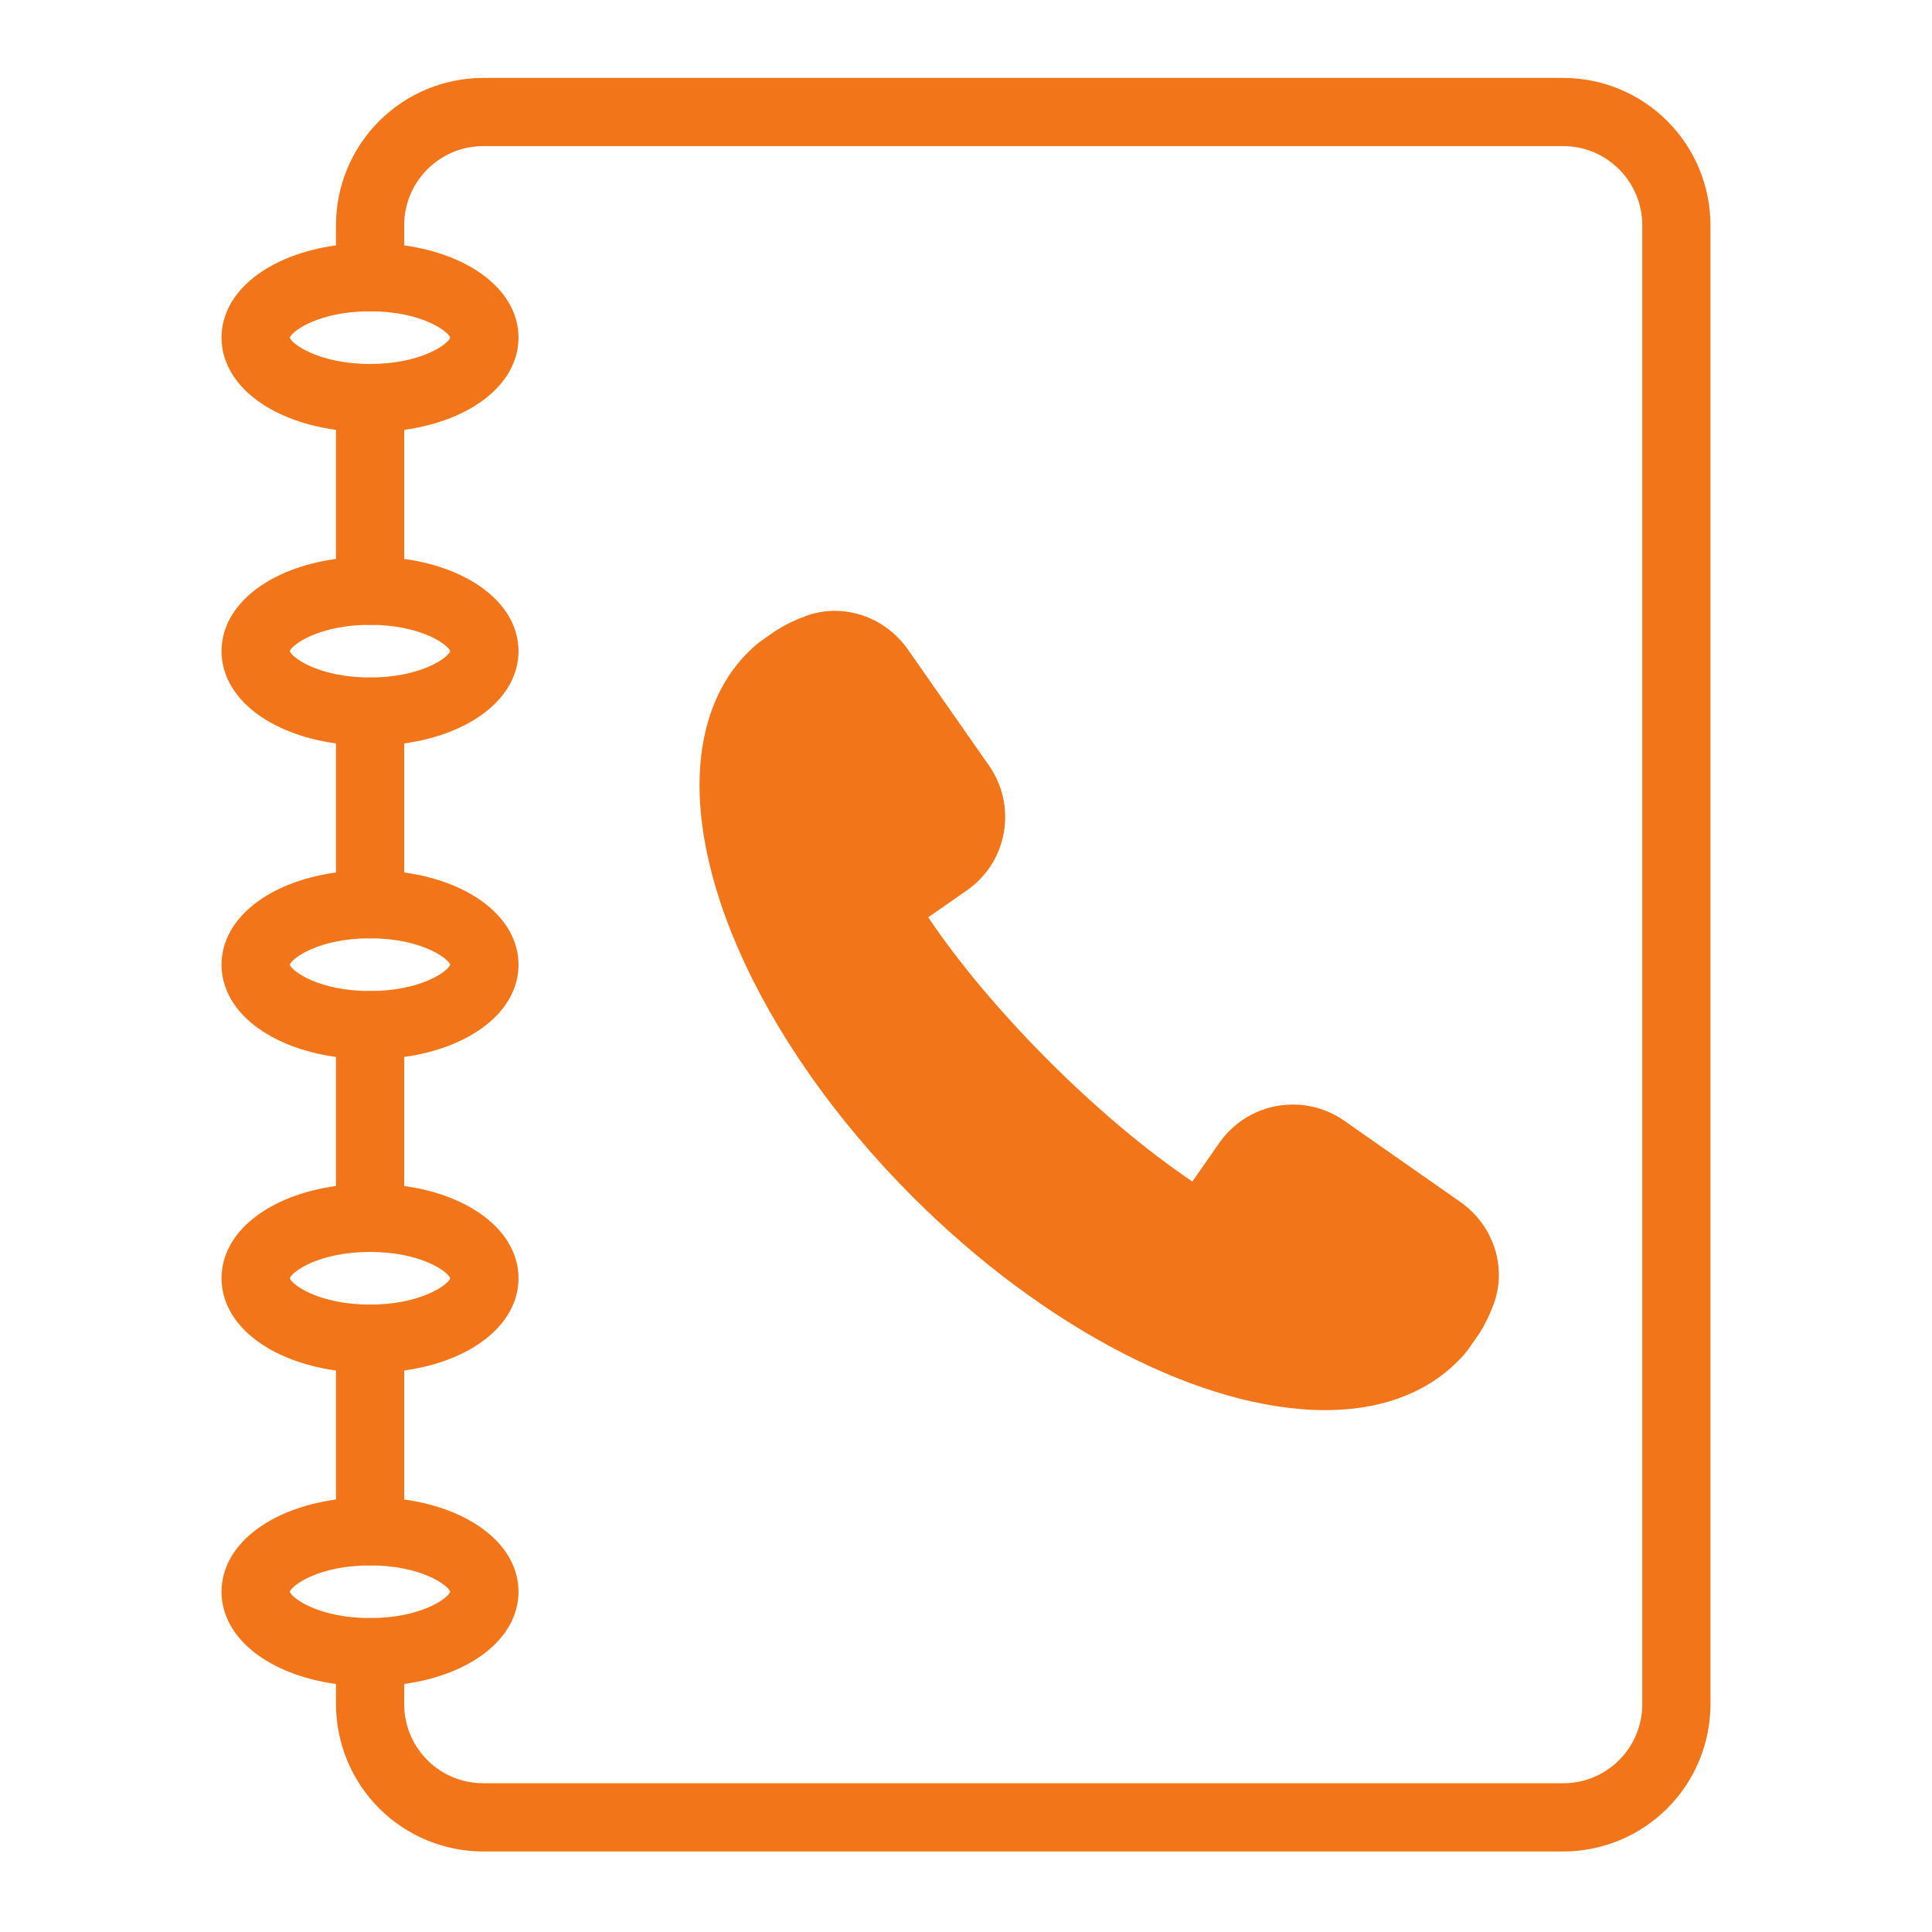 <svg width="24" height="24" viewBox="0 0 24 24" fill="none" xmlns="http://www.w3.org/2000/svg">
<path d="M5.021 8.84V11.233C5.021 11.345 4.978 11.451 4.9 11.53C4.822 11.61 4.716 11.655 4.604 11.657H4.591C4.479 11.655 4.373 11.61 4.295 11.53C4.218 11.451 4.174 11.345 4.174 11.233V8.84C4.174 8.728 4.218 8.62 4.298 8.541C4.377 8.461 4.485 8.416 4.598 8.416C4.71 8.416 4.818 8.461 4.897 8.541C4.977 8.62 5.021 8.728 5.021 8.84Z" fill="#F27619"/>
<path d="M5.021 16.629V19.022C5.021 19.135 4.977 19.242 4.897 19.322C4.818 19.401 4.71 19.446 4.598 19.446C4.485 19.446 4.377 19.401 4.298 19.322C4.218 19.242 4.174 19.135 4.174 19.022V16.629C4.174 16.517 4.218 16.409 4.298 16.33C4.377 16.25 4.485 16.206 4.598 16.206C4.71 16.206 4.818 16.25 4.897 16.33C4.977 16.409 5.021 16.517 5.021 16.629Z" fill="#F27619"/>
<path d="M21.248 2.796V21.173C21.247 21.657 21.054 22.122 20.712 22.464C20.369 22.807 19.904 22.999 19.42 23H6.002C5.518 22.999 5.053 22.807 4.71 22.464C4.368 22.122 4.175 21.657 4.174 21.173V20.524C4.174 20.412 4.218 20.304 4.298 20.224C4.377 20.145 4.485 20.1 4.598 20.1C4.71 20.1 4.818 20.145 4.897 20.224C4.977 20.304 5.021 20.412 5.021 20.524V21.173C5.022 21.433 5.125 21.681 5.309 21.865C5.493 22.049 5.742 22.152 6.002 22.152H19.42C19.68 22.152 19.929 22.049 20.113 21.865C20.297 21.681 20.4 21.433 20.401 21.173V2.796C20.4 2.536 20.297 2.287 20.113 2.103C19.929 1.919 19.68 1.815 19.42 1.815H6.002C5.742 1.815 5.493 1.919 5.309 2.103C5.125 2.287 5.021 2.536 5.021 2.796V3.443C5.021 3.556 4.977 3.664 4.897 3.743C4.818 3.823 4.71 3.867 4.598 3.867C4.485 3.867 4.377 3.823 4.298 3.743C4.218 3.664 4.174 3.556 4.174 3.443V2.796C4.174 2.312 4.367 1.847 4.71 1.504C5.053 1.161 5.518 0.968 6.002 0.968H19.42C19.904 0.968 20.369 1.161 20.712 1.504C21.055 1.847 21.247 2.312 21.248 2.796Z" fill="#F27619"/>
<path d="M5.021 12.735V15.128C5.021 15.24 4.977 15.348 4.897 15.427C4.818 15.507 4.71 15.552 4.598 15.552C4.485 15.552 4.377 15.507 4.298 15.427C4.218 15.348 4.174 15.24 4.174 15.128V12.735C4.174 12.623 4.218 12.517 4.295 12.438C4.373 12.358 4.479 12.313 4.591 12.311H4.604C4.716 12.313 4.822 12.358 4.9 12.438C4.978 12.517 5.021 12.623 5.021 12.735Z" fill="#F27619"/>
<path d="M5.021 4.945V7.338C5.021 7.451 4.977 7.558 4.897 7.638C4.818 7.717 4.71 7.762 4.598 7.762C4.485 7.762 4.377 7.717 4.298 7.638C4.218 7.558 4.174 7.451 4.174 7.338V4.945C4.174 4.833 4.218 4.725 4.298 4.646C4.377 4.566 4.485 4.521 4.598 4.521C4.71 4.521 4.818 4.566 4.897 4.646C4.977 4.725 5.021 4.833 5.021 4.945Z" fill="#F27619"/>
<path d="M5.02 3.048C4.739 3.01 4.454 3.01 4.173 3.048C3.339 3.164 2.752 3.618 2.752 4.194C2.752 4.77 3.339 5.225 4.173 5.34C4.454 5.378 4.739 5.378 5.02 5.34C5.854 5.225 6.441 4.77 6.441 4.194C6.441 3.618 5.854 3.164 5.02 3.048ZM4.597 4.521C3.966 4.521 3.628 4.277 3.6 4.194C3.628 4.111 3.966 3.867 4.597 3.867C5.227 3.867 5.564 4.111 5.593 4.194C5.565 4.278 5.227 4.521 4.597 4.521Z" fill="#F27619"/>
<path d="M5.02 6.943C4.739 6.905 4.454 6.905 4.173 6.943C3.34 7.058 2.752 7.513 2.752 8.089C2.752 8.665 3.34 9.12 4.173 9.235C4.454 9.273 4.739 9.273 5.02 9.235C5.854 9.12 6.441 8.665 6.441 8.089C6.441 7.513 5.854 7.058 5.02 6.943ZM4.597 8.416C3.966 8.416 3.628 8.172 3.6 8.089C3.628 8.006 3.966 7.762 4.597 7.762C5.227 7.762 5.564 8.006 5.593 8.089C5.565 8.172 5.227 8.416 4.597 8.416Z" fill="#F27619"/>
<path d="M5.02 10.838C4.739 10.8 4.454 10.8 4.173 10.838C3.34 10.953 2.752 11.408 2.752 11.984C2.752 12.56 3.339 13.014 4.173 13.13C4.454 13.168 4.739 13.168 5.02 13.13C5.854 13.014 6.441 12.56 6.441 11.984C6.441 11.408 5.854 10.953 5.02 10.838ZM4.603 12.311H4.59C3.964 12.309 3.628 12.067 3.6 11.984C3.628 11.901 3.964 11.658 4.59 11.656H4.603C5.229 11.658 5.564 11.901 5.593 11.984C5.565 12.067 5.229 12.309 4.603 12.311Z" fill="#F27619"/>
<path d="M5.02 14.733C4.739 14.695 4.454 14.695 4.173 14.733C3.339 14.848 2.752 15.303 2.752 15.879C2.752 16.455 3.34 16.909 4.173 17.025C4.454 17.063 4.739 17.063 5.02 17.025C5.854 16.909 6.441 16.455 6.441 15.879C6.441 15.303 5.854 14.848 5.02 14.733ZM4.597 16.206C3.966 16.206 3.628 15.962 3.6 15.879C3.628 15.795 3.966 15.552 4.597 15.552C5.227 15.552 5.564 15.795 5.593 15.879C5.565 15.962 5.227 16.206 4.597 16.206Z" fill="#F27619"/>
<path d="M5.02 18.627C4.739 18.589 4.454 18.589 4.173 18.627C3.339 18.743 2.752 19.197 2.752 19.773C2.752 20.349 3.339 20.804 4.173 20.919C4.454 20.957 4.739 20.957 5.02 20.919C5.854 20.804 6.441 20.349 6.441 19.773C6.441 19.197 5.854 18.743 5.02 18.627ZM4.597 20.1C3.966 20.1 3.628 19.857 3.6 19.773C3.628 19.69 3.966 19.446 4.597 19.446C5.227 19.446 5.565 19.69 5.593 19.773C5.565 19.857 5.227 20.1 4.597 20.1Z" fill="#F27619"/>
<path d="M18.138 14.929L16.697 13.921C16.508 13.79 16.288 13.721 16.059 13.721C15.696 13.721 15.355 13.899 15.147 14.197L14.812 14.677C14.251 14.3 13.625 13.775 13.029 13.179C12.432 12.582 11.907 11.956 11.531 11.395L12.01 11.061C12.255 10.89 12.418 10.636 12.47 10.343C12.521 10.051 12.456 9.755 12.286 9.511L11.279 8.069C11.068 7.768 10.729 7.588 10.37 7.588C10.245 7.588 10.124 7.61 10.008 7.653C9.876 7.701 9.753 7.761 9.633 7.837L9.433 7.977C9.384 8.016 9.337 8.058 9.293 8.102C9.05 8.345 8.878 8.652 8.781 9.016C8.366 10.571 9.394 12.924 11.339 14.869C12.972 16.502 14.934 17.517 16.46 17.517C16.721 17.517 16.967 17.487 17.192 17.427C17.555 17.33 17.863 17.157 18.105 16.914C18.15 16.87 18.192 16.824 18.237 16.765L18.377 16.565C18.446 16.456 18.506 16.333 18.555 16.2C18.724 15.742 18.553 15.219 18.138 14.929Z" fill="#F27619"/>
</svg>
